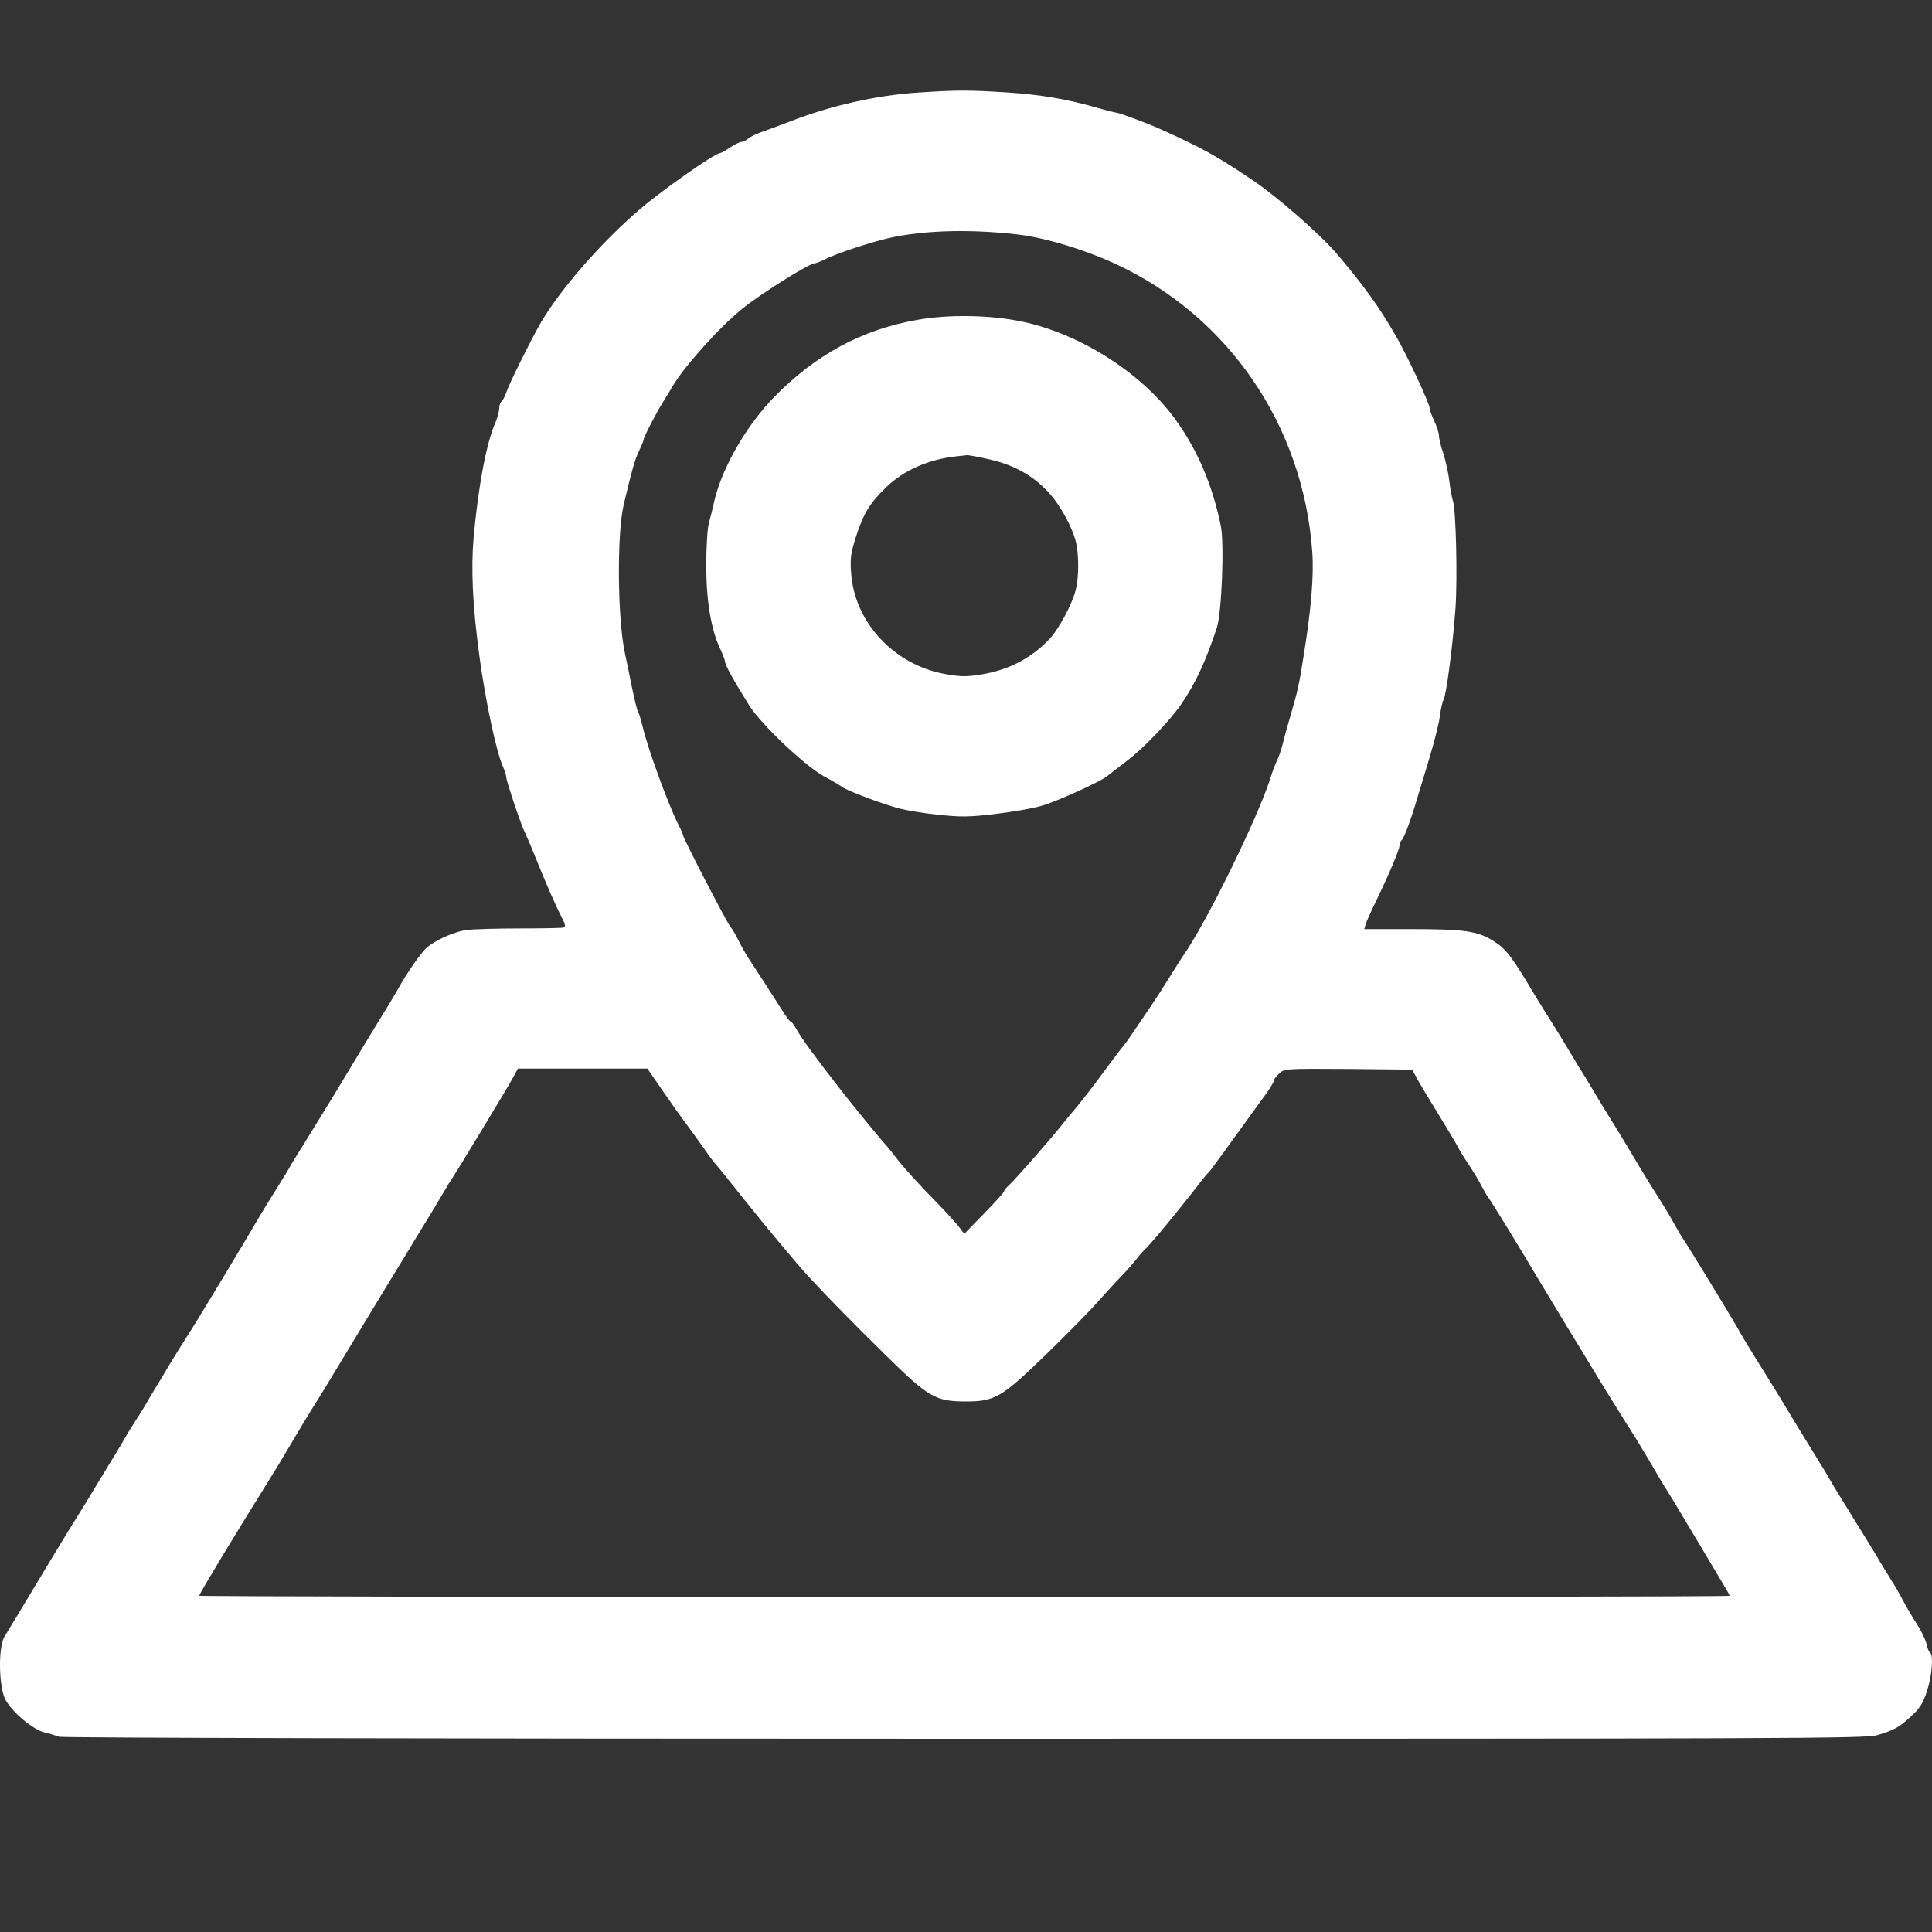 <svg width="20" height="20" viewBox="0 0 20 20" fill="none" xmlns="http://www.w3.org/2000/svg">
<rect x="0" y="0" width="20" height="20" fill="#333333" stroke="none"/>
<g clip-path="url(#clip0)">
<path d="M9.49 0.959C9.074 0.987 8.604 1.092 8.19 1.253C8.072 1.299 7.93 1.35 7.877 1.369C7.824 1.388 7.764 1.418 7.742 1.437C7.723 1.455 7.692 1.469 7.675 1.469C7.658 1.469 7.605 1.495 7.557 1.527C7.509 1.56 7.461 1.586 7.451 1.586C7.4 1.586 6.859 1.965 6.63 2.161C6.225 2.505 5.787 3.01 5.59 3.355C5.491 3.53 5.269 3.974 5.243 4.058C5.226 4.107 5.202 4.151 5.19 4.158C5.178 4.168 5.168 4.198 5.168 4.226C5.168 4.256 5.151 4.321 5.13 4.37C5.036 4.584 4.954 5.013 4.903 5.562C4.875 5.886 4.891 6.268 4.964 6.801C5.026 7.257 5.137 7.783 5.207 7.937C5.226 7.979 5.241 8.028 5.241 8.047C5.241 8.084 5.397 8.549 5.431 8.612C5.443 8.636 5.491 8.745 5.537 8.861C5.657 9.159 5.756 9.383 5.814 9.495C5.852 9.565 5.857 9.593 5.835 9.602C5.818 9.607 5.616 9.611 5.385 9.611C5.154 9.611 4.903 9.618 4.831 9.627C4.689 9.646 4.46 9.753 4.391 9.837C4.311 9.928 4.184 10.119 4.109 10.258C4.08 10.31 3.998 10.445 3.926 10.561C3.856 10.675 3.709 10.917 3.601 11.097C3.495 11.276 3.314 11.569 3.204 11.748C3.093 11.925 3.001 12.075 3.001 12.079C3.001 12.082 2.941 12.182 2.866 12.3C2.792 12.419 2.703 12.563 2.669 12.622C2.558 12.815 2.009 13.728 1.93 13.844C1.889 13.907 1.812 14.033 1.759 14.119C1.708 14.207 1.641 14.317 1.612 14.363C1.583 14.412 1.542 14.48 1.52 14.519C1.499 14.556 1.451 14.636 1.412 14.694C1.374 14.752 1.325 14.829 1.304 14.868C1.282 14.906 1.241 14.978 1.212 15.024C1.154 15.118 0.945 15.462 0.89 15.555C0.87 15.588 0.796 15.707 0.723 15.823C0.654 15.937 0.504 16.182 0.396 16.363C0.194 16.701 0.124 16.815 0.047 16.941C-0.021 17.05 -0.013 17.465 0.056 17.595C0.129 17.728 0.336 17.9 0.456 17.933C0.512 17.946 0.581 17.967 0.613 17.979C0.644 17.991 4.525 18 9.986 18C18.436 18 19.317 17.998 19.43 17.963C19.613 17.909 19.656 17.884 19.784 17.767C19.873 17.686 19.909 17.628 19.948 17.506C20.001 17.348 20.017 17.129 19.979 17.106C19.967 17.099 19.95 17.059 19.943 17.017C19.933 16.976 19.89 16.882 19.844 16.813C19.798 16.743 19.733 16.631 19.7 16.568C19.666 16.503 19.613 16.41 19.579 16.359C19.548 16.307 19.473 16.189 19.418 16.093C19.31 15.914 19.29 15.886 19.098 15.574C19.033 15.467 18.963 15.355 18.946 15.322C18.929 15.29 18.843 15.148 18.753 15.004C18.664 14.861 18.534 14.647 18.462 14.526C18.39 14.407 18.257 14.191 18.166 14.047C18.077 13.902 18.002 13.779 18.002 13.774C18.002 13.765 17.641 13.171 17.487 12.924C17.458 12.88 17.422 12.822 17.405 12.796C17.391 12.771 17.35 12.703 17.318 12.645C17.287 12.587 17.217 12.473 17.164 12.389C17.109 12.305 16.993 12.116 16.907 11.97C16.82 11.823 16.721 11.66 16.688 11.609C16.656 11.558 16.586 11.441 16.531 11.353C16.478 11.262 16.411 11.152 16.384 11.108C16.355 11.064 16.307 10.985 16.278 10.934C16.184 10.778 16.126 10.682 16.064 10.584C16.03 10.533 15.958 10.414 15.9 10.321C15.645 9.893 15.592 9.823 15.457 9.739C15.293 9.637 15.156 9.618 14.602 9.618H14.123L14.138 9.565C14.147 9.537 14.195 9.43 14.246 9.327C14.378 9.052 14.487 8.796 14.487 8.757C14.487 8.736 14.496 8.71 14.511 8.696C14.537 8.671 14.61 8.475 14.677 8.244C14.703 8.161 14.761 7.967 14.807 7.814C14.853 7.66 14.898 7.478 14.906 7.409C14.915 7.339 14.932 7.264 14.944 7.243C14.973 7.19 15.04 6.673 15.067 6.3C15.089 5.986 15.072 5.264 15.04 5.183C15.031 5.157 15.014 5.069 15.004 4.985C14.995 4.901 14.966 4.773 14.942 4.696C14.915 4.622 14.896 4.538 14.896 4.51C14.896 4.484 14.874 4.414 14.848 4.359C14.821 4.303 14.8 4.244 14.8 4.226C14.8 4.179 14.564 3.674 14.453 3.483C14.275 3.173 14.118 2.957 13.844 2.633C13.668 2.426 13.22 2.035 12.967 1.865C12.601 1.618 12.438 1.527 11.995 1.329C11.872 1.274 11.583 1.166 11.556 1.166C11.547 1.166 11.467 1.146 11.381 1.122C11.056 1.027 10.779 0.98 10.43 0.957C10.025 0.931 9.905 0.931 9.49 0.959ZM10.526 2.426C10.817 2.459 11.231 2.584 11.561 2.738C12.724 3.283 13.49 4.41 13.584 5.707C13.603 5.944 13.574 6.3 13.497 6.778C13.451 7.078 13.43 7.169 13.353 7.43C13.329 7.513 13.295 7.632 13.28 7.697C13.264 7.76 13.237 7.839 13.22 7.872C13.203 7.905 13.172 7.988 13.15 8.058C13.023 8.461 12.486 9.558 12.245 9.898C12.223 9.93 12.175 10.007 12.137 10.068C12.038 10.228 11.98 10.317 11.901 10.435C11.862 10.491 11.792 10.596 11.744 10.666C11.698 10.736 11.648 10.806 11.633 10.822C11.621 10.836 11.549 10.929 11.477 11.027C11.306 11.26 11.149 11.46 11.108 11.504C11.092 11.523 11.039 11.586 10.993 11.644C10.882 11.786 10.516 12.203 10.449 12.265C10.417 12.293 10.393 12.326 10.393 12.335C10.391 12.345 10.3 12.447 10.186 12.563L9.982 12.773L9.929 12.703C9.9 12.666 9.815 12.57 9.741 12.494C9.514 12.263 9.348 12.079 9.274 11.981C9.235 11.93 9.185 11.867 9.161 11.842C9.122 11.802 8.833 11.448 8.722 11.306C8.453 10.962 8.289 10.738 8.241 10.647C8.219 10.608 8.193 10.573 8.183 10.573C8.173 10.573 8.135 10.519 8.094 10.454C8.017 10.333 7.88 10.119 7.766 9.946C7.728 9.891 7.675 9.797 7.646 9.737C7.617 9.679 7.579 9.614 7.562 9.595C7.526 9.555 7.071 8.675 7.071 8.647C7.071 8.638 7.049 8.587 7.022 8.536C6.916 8.324 6.707 7.753 6.652 7.52C6.635 7.448 6.613 7.378 6.603 7.364C6.594 7.35 6.567 7.236 6.541 7.111C6.517 6.985 6.483 6.831 6.471 6.771C6.392 6.419 6.384 5.527 6.457 5.222C6.541 4.868 6.572 4.757 6.615 4.668C6.64 4.617 6.661 4.566 6.661 4.556C6.661 4.529 6.796 4.268 6.866 4.158C6.897 4.107 6.943 4.033 6.965 3.995C7.083 3.793 7.458 3.376 7.689 3.192C7.894 3.029 8.378 2.726 8.433 2.726C8.445 2.726 8.494 2.708 8.539 2.685C8.633 2.636 8.913 2.54 9.129 2.482C9.493 2.386 10.001 2.366 10.526 2.426ZM6.849 11.276C6.931 11.395 7.051 11.565 7.119 11.655C7.184 11.744 7.268 11.86 7.304 11.912C7.338 11.963 7.379 12.016 7.393 12.033C7.424 12.068 7.439 12.084 7.704 12.417C7.942 12.717 8.253 13.087 8.368 13.213C8.609 13.472 8.85 13.716 9.177 14.037C9.613 14.466 9.685 14.508 10.001 14.508C10.3 14.508 10.374 14.463 10.829 14.021C11.034 13.821 11.28 13.574 11.368 13.472C11.46 13.369 11.578 13.241 11.631 13.187C11.682 13.134 11.739 13.066 11.759 13.041C11.778 13.015 11.816 12.969 11.845 12.941C11.91 12.878 12.033 12.731 12.197 12.528C12.358 12.326 12.346 12.342 12.426 12.238C12.466 12.186 12.505 12.14 12.515 12.133C12.527 12.123 12.772 11.786 12.975 11.504C12.999 11.472 13.054 11.392 13.102 11.329C13.148 11.264 13.187 11.201 13.187 11.187C13.187 11.174 13.21 11.141 13.242 11.113C13.297 11.062 13.309 11.062 13.959 11.066L14.619 11.073L14.679 11.183C14.713 11.243 14.793 11.378 14.86 11.485C15 11.714 15.05 11.797 15.094 11.877C15.11 11.909 15.161 11.993 15.209 12.063C15.255 12.133 15.313 12.228 15.334 12.272C15.358 12.317 15.387 12.37 15.402 12.389C15.452 12.459 15.693 12.852 15.895 13.192C16.011 13.383 16.158 13.63 16.225 13.739C16.293 13.849 16.454 14.114 16.586 14.333C16.721 14.55 16.846 14.754 16.87 14.787C16.892 14.82 16.979 14.964 17.066 15.108C17.15 15.255 17.236 15.399 17.256 15.427C17.275 15.457 17.369 15.611 17.463 15.77C17.557 15.928 17.694 16.158 17.769 16.282C17.843 16.405 17.906 16.512 17.906 16.519C17.906 16.529 14.342 16.533 9.984 16.533C5.628 16.533 2.062 16.526 2.062 16.519C2.062 16.501 2.423 15.902 2.753 15.374C2.852 15.215 2.905 15.129 3.081 14.831C3.143 14.724 3.216 14.608 3.237 14.573C3.285 14.501 3.406 14.3 3.745 13.739C3.88 13.516 4.001 13.316 4.013 13.297C4.025 13.278 4.082 13.185 4.138 13.092C4.196 12.999 4.263 12.887 4.289 12.843C4.4 12.664 4.562 12.396 4.605 12.321C4.629 12.277 4.66 12.228 4.67 12.216C4.701 12.172 5.267 11.241 5.315 11.148L5.361 11.062H6.033H6.702L6.849 11.276Z" fill="white"/>
<path d="M9.498 3.311C8.925 3.411 8.45 3.667 8.017 4.107C7.73 4.4 7.477 4.838 7.396 5.18C7.379 5.26 7.352 5.364 7.338 5.416C7.323 5.467 7.311 5.665 7.311 5.853C7.311 6.221 7.362 6.524 7.458 6.722C7.482 6.775 7.504 6.831 7.506 6.85C7.506 6.885 7.603 7.059 7.757 7.304C7.877 7.497 8.332 7.928 8.527 8.035C8.607 8.077 8.689 8.126 8.708 8.14C8.751 8.177 9.047 8.291 9.262 8.356C9.348 8.384 9.546 8.417 9.702 8.433C9.943 8.459 10.03 8.459 10.304 8.426C10.478 8.405 10.697 8.368 10.788 8.34C10.942 8.296 11.388 8.093 11.458 8.037C11.474 8.023 11.571 7.949 11.669 7.874C11.84 7.744 12.105 7.467 12.228 7.29C12.373 7.08 12.483 6.843 12.597 6.498C12.647 6.345 12.676 5.62 12.637 5.439C12.548 5.013 12.397 4.657 12.161 4.333C11.814 3.858 11.176 3.453 10.579 3.329C10.251 3.26 9.818 3.253 9.498 3.311ZM10.249 4.757C10.499 4.815 10.687 4.92 10.848 5.09C10.974 5.225 11.099 5.451 11.14 5.618C11.169 5.749 11.169 5.97 11.137 6.102C11.101 6.251 10.959 6.519 10.86 6.619C10.673 6.815 10.446 6.931 10.181 6.978C10.001 7.008 9.96 7.008 9.777 6.976C9.254 6.88 8.847 6.442 8.811 5.935C8.799 5.783 8.807 5.725 8.862 5.553C8.939 5.315 9.006 5.204 9.177 5.041C9.356 4.868 9.616 4.754 9.9 4.724C9.941 4.719 9.989 4.715 10.008 4.712C10.027 4.71 10.136 4.731 10.249 4.757Z" fill="white"/>
</g>
<defs>
<clipPath id="clip0">
<rect width="20" height="20" fill="white"/>
</clipPath>
</defs>
</svg>
